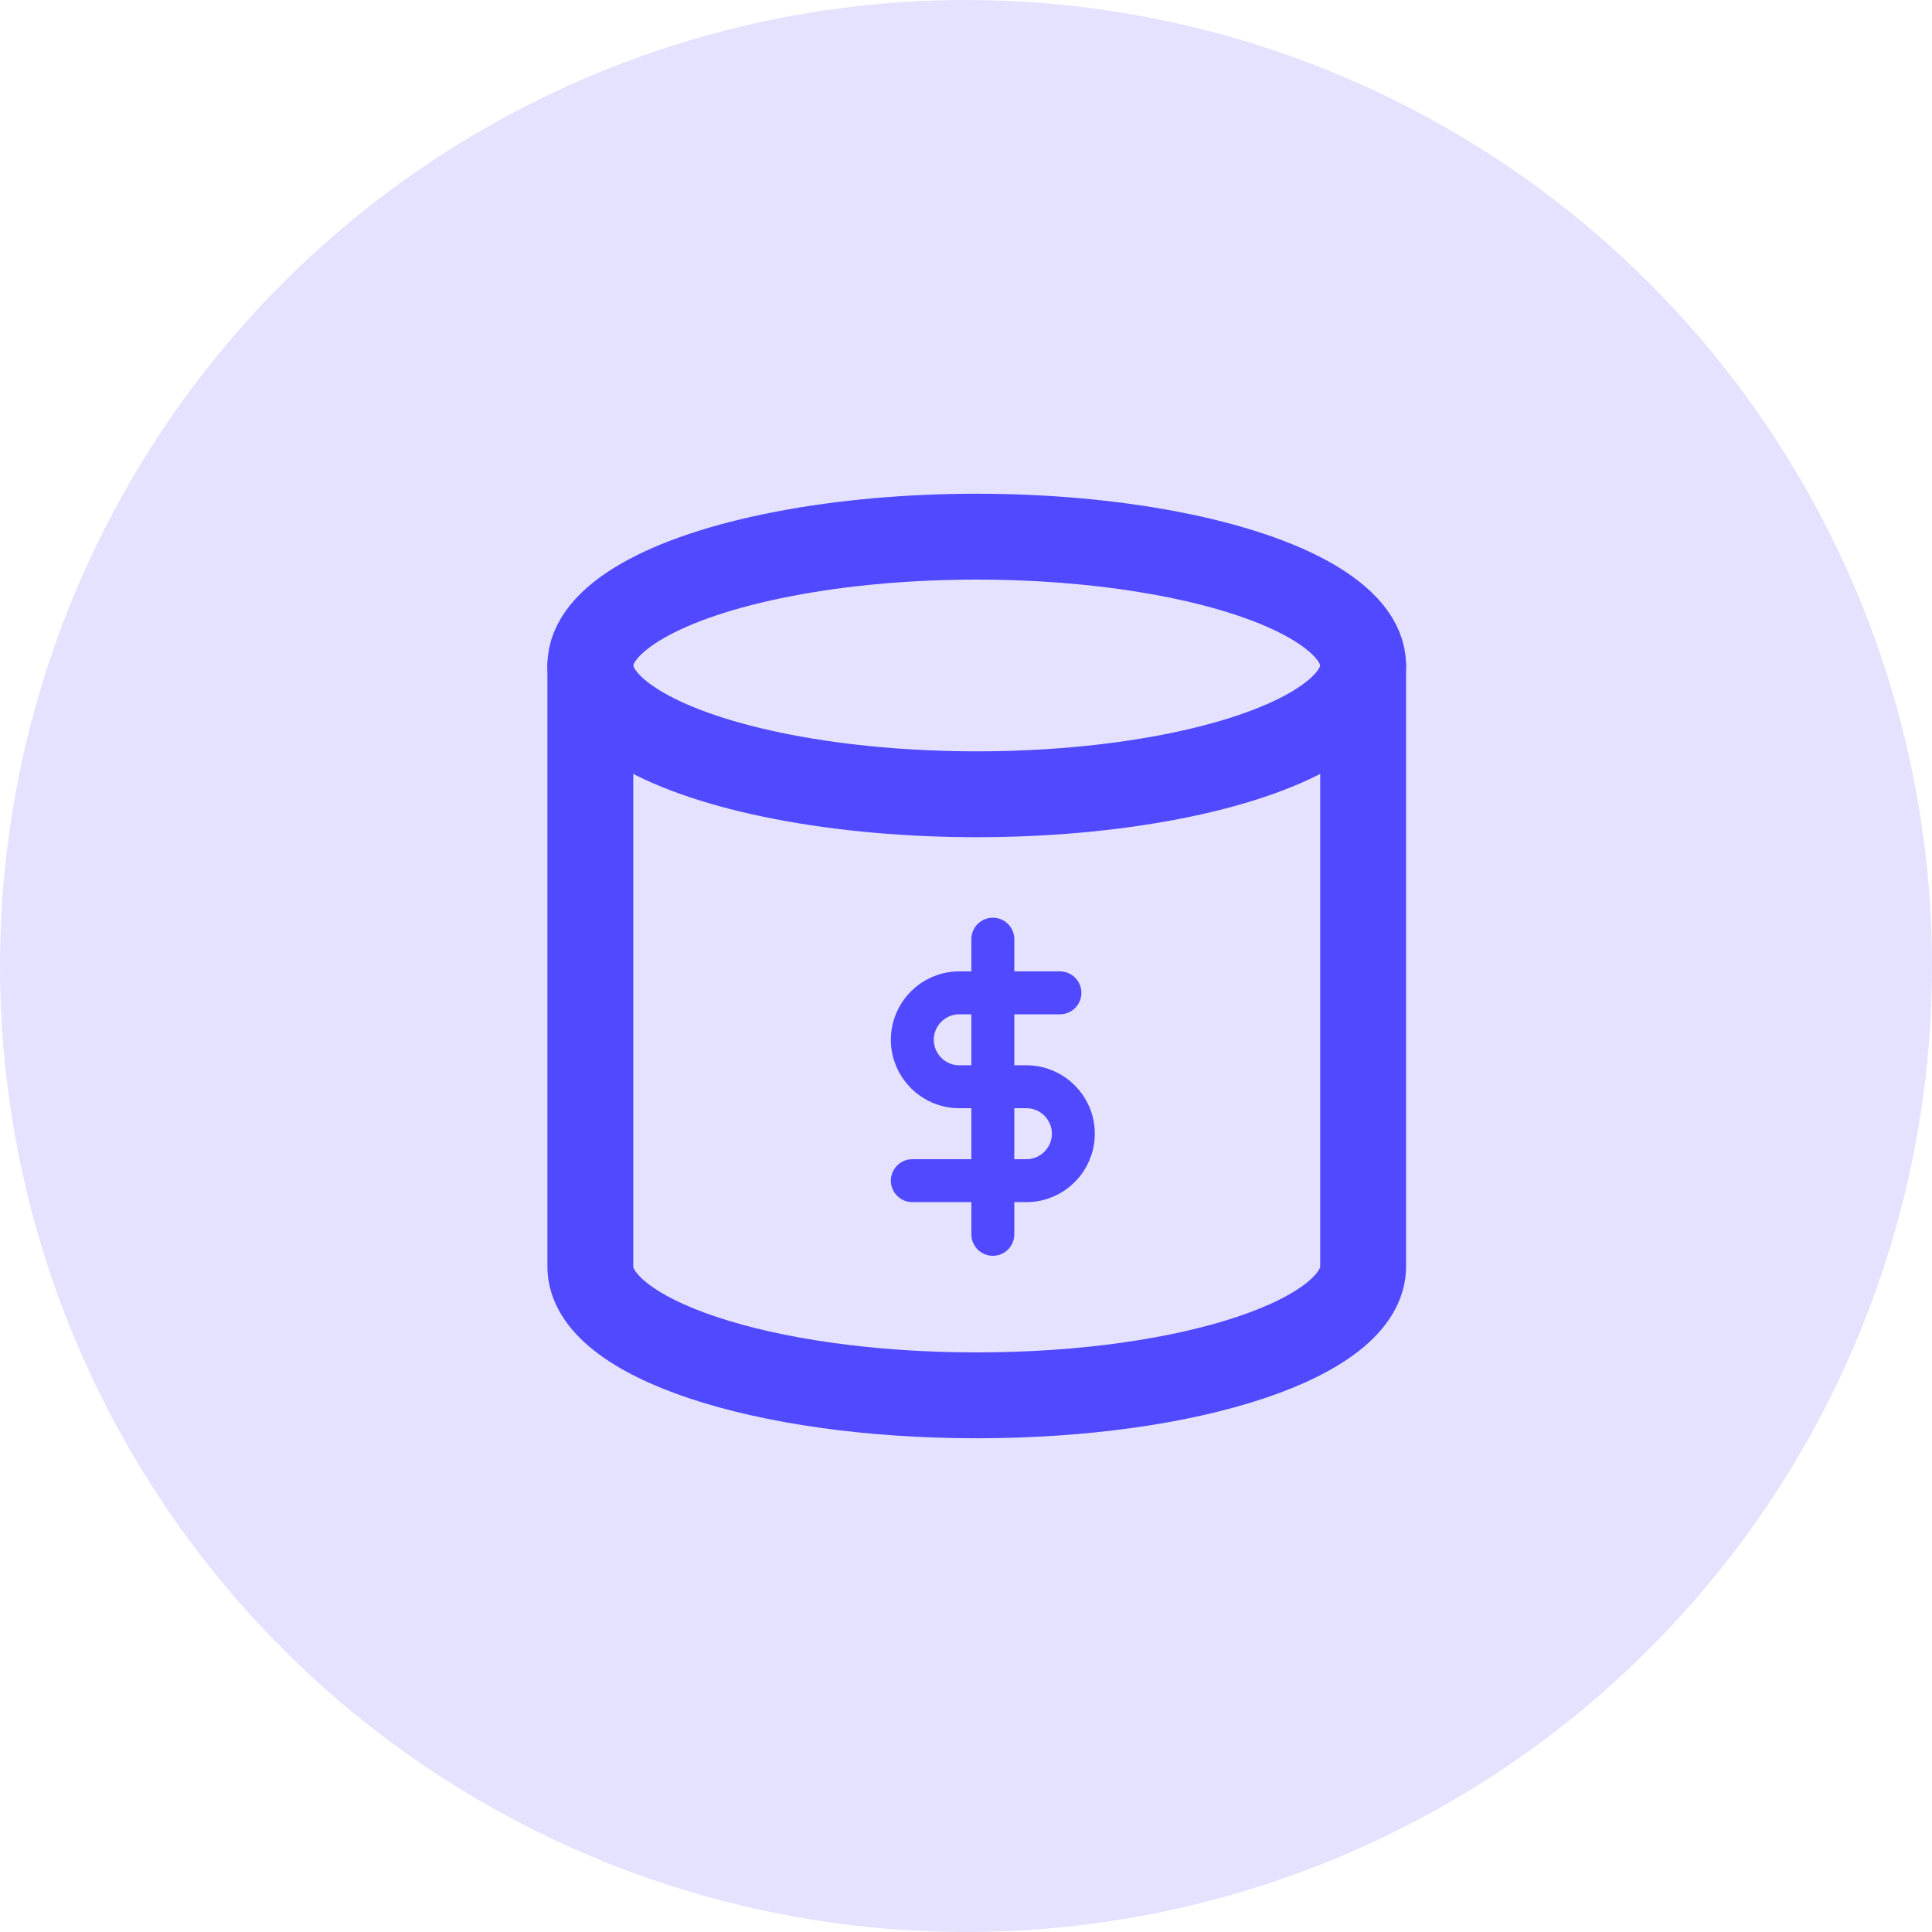 <?xml version="1.0" encoding="UTF-8"?>
<svg width="36px" height="36px" viewBox="0 0 36 36" version="1.1" xmlns="http://www.w3.org/2000/svg" xmlns:xlink="http://www.w3.org/1999/xlink">
    <!-- Generator: sketchtool 58 (101010) - https://sketch.com -->
    <title>75EAEF40-8145-437B-8C81-45EB4AB3AF60</title>
    <desc>Created with sketchtool.</desc>
    <g id="13.-Landing-page---Dashboard" stroke="none" stroke-width="1" fill="none" fill-rule="evenodd">
        <g id="01.-Landing-page" transform="translate(-223, -605)">
            <g id="Group-3" transform="translate(207, 589)">
                <g id="Group" transform="translate(16, 16)">
                    <g id="Icon-/-36px-/-Fundraise">
                        <circle id="Oval" fill="#5149FF" opacity="0.16" cx="18" cy="18" r="18"></circle>
                        <g id="database" stroke-width="1" transform="translate(11, 10)" stroke="#5149FF" stroke-linecap="round" stroke-linejoin="round">
                            <ellipse id="Oval" stroke-width="1.6" cx="7.2" cy="2.4" rx="7.2" ry="2.4"></ellipse>
                            <path d="M0,2.4 L0,13.6 C0,14.928 3.2,16 7.2,16 C11.2,16 14.4,14.928 14.4,13.6 L14.4,2.4" id="Path" stroke-width="1.6"></path>
                            <g id="dollar-sign" transform="translate(6, 7.5)" stroke-width="0.8">
                                <path d="M1.5,0 L1.5,5.5" id="Path"></path>
                                <path d="M2.75,1 L0.875,1 C0.392,1 -8.8817842e-16,1.392 -8.8817842e-16,1.875 C-8.8817842e-16,2.358 0.392,2.75 0.875,2.75 L2.125,2.75 C2.608,2.75 3,3.142 3,3.625 C3,4.108 2.608,4.5 2.125,4.5 L-8.8817842e-16,4.5" id="Path"></path>
                            </g>
                        </g>
                    </g>
                </g>
            </g>
        </g>
    </g>
</svg>